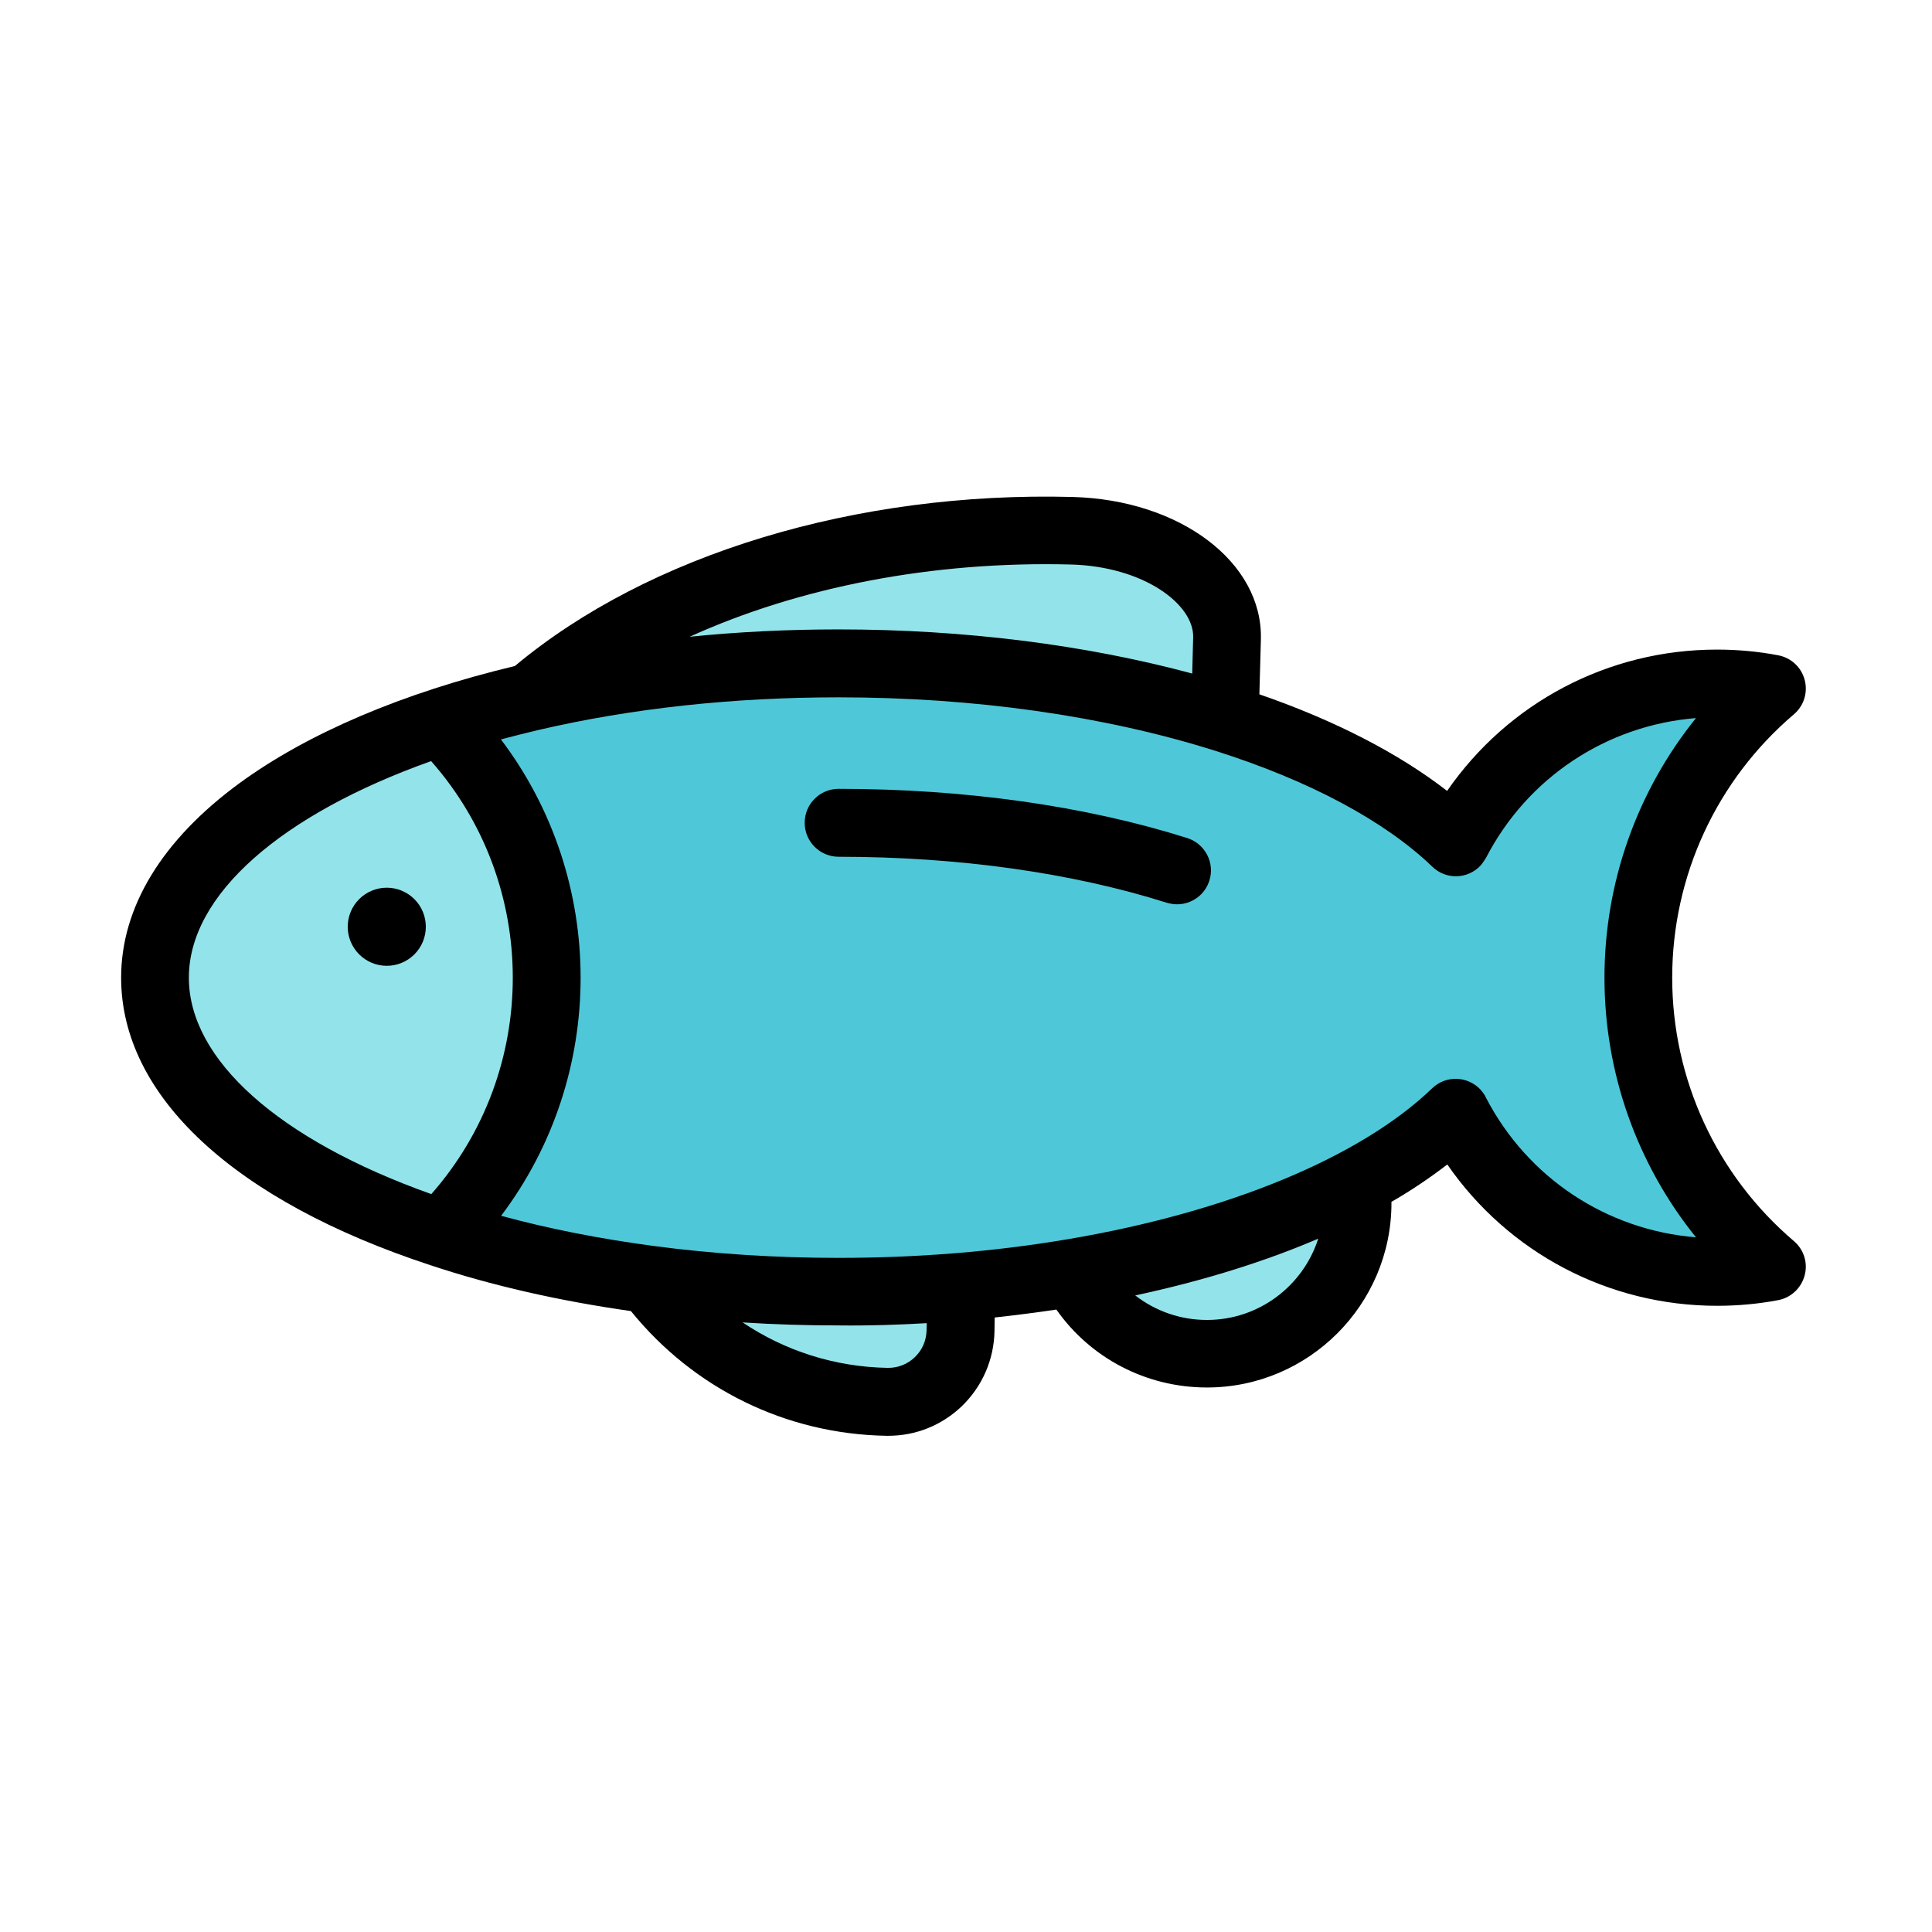 <svg width="800" height="800" viewBox="0 0 800 800" fill="none" xmlns="http://www.w3.org/2000/svg">
<path d="M178.594 494.453C223.594 443.359 223.594 366.25 178.516 315.156C116.406 337.265 78.203 370.468 78.203 404.765C78.203 438.828 115.547 472.031 178.594 494.453ZM383.75 550.859L383.828 547.968C371.719 548.671 359.531 549.062 347.266 549.062C333.984 549.062 320.703 548.593 307.578 547.812C325.078 559.609 345.781 566.25 367.578 566.64C371.875 566.718 375.859 565.156 378.906 562.187C381.953 559.062 383.672 555.078 383.75 550.859ZM494.063 263.906C494.375 250.234 473.672 234.531 443.359 233.75C386.094 232.265 330.781 243.046 285.547 263.671C305.625 261.64 326.172 260.625 347.187 260.625C399.062 260.625 449.297 266.875 493.672 278.906L494.063 263.906ZM499.844 546.562C521.406 546.562 539.688 532.343 545.938 512.89C523.594 522.5 498.125 530.468 470.156 536.406C478.437 542.89 488.828 546.562 499.844 546.562Z" fill="black"/>
<path d="M664.375 404.844C664.375 365.391 677.891 327.578 702.266 297.344C665.313 300.312 632.5 321.953 615.156 355.312C615.078 355.547 613.594 357.734 612.813 358.594C607.422 364.141 598.594 364.375 592.969 358.984C573.125 339.844 541.953 323.203 502.969 310.937C457.109 296.484 403.203 288.828 347.109 288.828C303.281 288.828 261.484 293.359 222.813 302.344C217.5 303.594 212.344 304.844 207.266 306.25C251.25 364.375 251.25 445.391 207.344 503.516C227.109 508.906 248.281 513.047 270.547 516.016C295.313 519.297 321.094 520.937 347.031 520.937C379.688 520.937 411.641 518.359 442.031 513.203C508.203 502.031 563.203 479.297 592.891 450.703C598.438 445.313 607.344 445.469 612.734 451.094C613.516 451.875 614.141 452.734 614.688 453.672C614.844 453.906 615 454.141 615.078 454.453C615.078 454.531 615.156 454.531 615.156 454.609C632.422 487.891 665.234 509.453 702.109 512.422C677.891 482.109 664.375 444.297 664.375 404.844Z" fill="black"/>
<path d="M747.266 281.484C748.672 286.719 746.953 292.266 742.812 295.781C710.781 323.047 692.422 362.812 692.422 404.844C692.422 446.875 710.781 486.641 742.812 513.906C746.953 517.422 748.672 522.969 747.266 528.125C745.859 533.359 741.641 537.344 736.328 538.359C728.125 539.922 719.609 540.703 711.016 540.703C665.937 540.703 624.531 518.672 599.297 482.187C592.266 487.578 584.609 492.812 576.172 497.656V498.125C576.172 540.234 541.875 574.531 499.766 574.531C474.688 574.531 451.563 562.422 437.422 542.266C428.984 543.516 420.469 544.609 411.875 545.547L411.797 551.25C411.562 562.969 406.797 573.984 398.359 582.187C390.078 590.156 379.297 594.531 367.812 594.531H367.031C325.547 593.828 287.344 575.078 261.25 542.891C231.563 538.672 203.672 532.344 178.281 523.906C96.875 497.187 50.156 453.75 50.156 404.844C50.156 375.625 67.109 347.812 99.062 324.375C127.344 303.672 166.797 286.875 213.203 275.781C268.516 229.531 354.453 203.437 444.063 205.781C488.672 206.953 522.891 232.812 522.109 264.687L521.484 287.5C552.656 298.281 579.062 311.875 599.219 327.5C624.453 291.016 665.781 268.984 710.937 268.984C719.531 268.984 728.047 269.766 736.25 271.328C741.641 272.344 745.859 276.25 747.266 281.484Z" fill="black"/>
<path d="M500.781 364.609C503.125 357.266 498.984 349.375 491.641 347.031C449.453 333.672 399.453 326.641 347.188 326.641C339.453 326.641 333.125 332.891 333.125 340.703C333.125 348.437 339.375 354.766 347.188 354.766C396.641 354.766 443.672 361.328 483.125 373.828C484.531 374.297 485.937 374.453 487.344 374.453C493.359 374.375 498.828 370.547 500.781 364.609Z" fill="#4EC8D8"/>
<path d="M702.266 297.344C677.891 327.578 664.375 365.391 664.375 404.844C664.375 444.297 677.891 482.109 702.266 512.344C665.391 509.375 632.578 487.812 615.312 454.531C615.312 454.453 615.234 454.453 615.234 454.375C615.078 454.062 614.922 453.828 614.844 453.594C614.297 452.734 613.672 451.875 612.891 451.016C607.5 445.469 598.672 445.234 593.047 450.625C563.359 479.219 508.359 501.953 442.188 513.125C411.797 518.281 379.844 520.859 347.187 520.859C321.172 520.859 295.469 519.219 270.703 515.938C248.438 512.969 227.266 508.828 207.5 503.438C251.406 445.313 251.406 364.297 207.422 306.172C212.5 304.844 217.656 303.516 222.969 302.266C261.641 293.281 303.438 288.75 347.266 288.75C403.359 288.75 457.266 296.406 503.125 310.859C542.109 323.203 573.281 339.844 593.125 358.906C598.672 364.297 607.578 364.141 612.969 358.516C613.75 357.656 615.234 355.469 615.312 355.234C632.5 321.953 665.313 300.312 702.266 297.344Z" fill="#4EC8D8"/>
<path d="M545.859 512.891C539.609 532.422 521.328 546.562 499.766 546.562C488.75 546.562 478.437 542.891 470.078 536.406C498.047 530.391 523.516 522.5 545.859 512.891Z" fill="#92E4EA"/>
<path d="M491.641 347.031C498.984 349.375 503.125 357.266 500.781 364.609C498.906 370.625 493.359 374.453 487.422 374.453C486.016 374.453 484.609 374.219 483.203 373.828C443.672 361.328 396.641 354.766 347.266 354.766C339.531 354.766 333.203 348.516 333.203 340.703C333.203 332.969 339.453 326.641 347.266 326.641C399.453 326.641 449.375 333.672 491.641 347.031Z" fill="black"/>
<path d="M443.359 233.75C473.672 234.531 494.453 250.312 494.063 263.906L493.672 278.906C449.297 266.953 399.062 260.625 347.187 260.625C326.172 260.625 305.547 261.64 285.547 263.672C330.781 243.125 386.094 232.265 443.359 233.75ZM383.75 547.89L383.672 550.781C383.594 555.078 381.875 559.062 378.828 561.953C375.781 564.922 371.719 566.484 367.5 566.406C345.703 566.015 325 559.375 307.5 547.578C320.625 548.437 333.906 548.828 347.187 548.828C359.531 548.984 371.719 548.593 383.75 547.89Z" fill="#92E4EA"/>
<path d="M176.328 383.75C176.328 374.844 169.062 367.578 160.156 367.578C151.25 367.578 143.984 374.844 143.984 383.75C143.984 392.656 151.25 399.922 160.156 399.922C169.062 399.922 176.328 392.734 176.328 383.75Z" fill="black"/>
<path d="M178.516 315.156C223.594 366.25 223.594 443.359 178.594 494.453C115.547 472.031 78.203 438.828 78.203 404.844C78.203 370.547 116.406 337.266 178.516 315.156Z" fill="#92E4EA"/>
<path d="M143.984 383.75C143.984 388.039 145.688 392.152 148.721 395.185C151.754 398.218 155.867 399.922 160.156 399.922C164.445 399.922 168.559 398.218 171.591 395.185C174.624 392.152 176.328 388.039 176.328 383.75C176.328 379.461 174.624 375.348 171.591 372.315C168.559 369.282 164.445 367.578 160.156 367.578C155.867 367.578 151.754 369.282 148.721 372.315C145.688 375.348 143.984 379.461 143.984 383.75Z" fill="black"/>
</svg>
